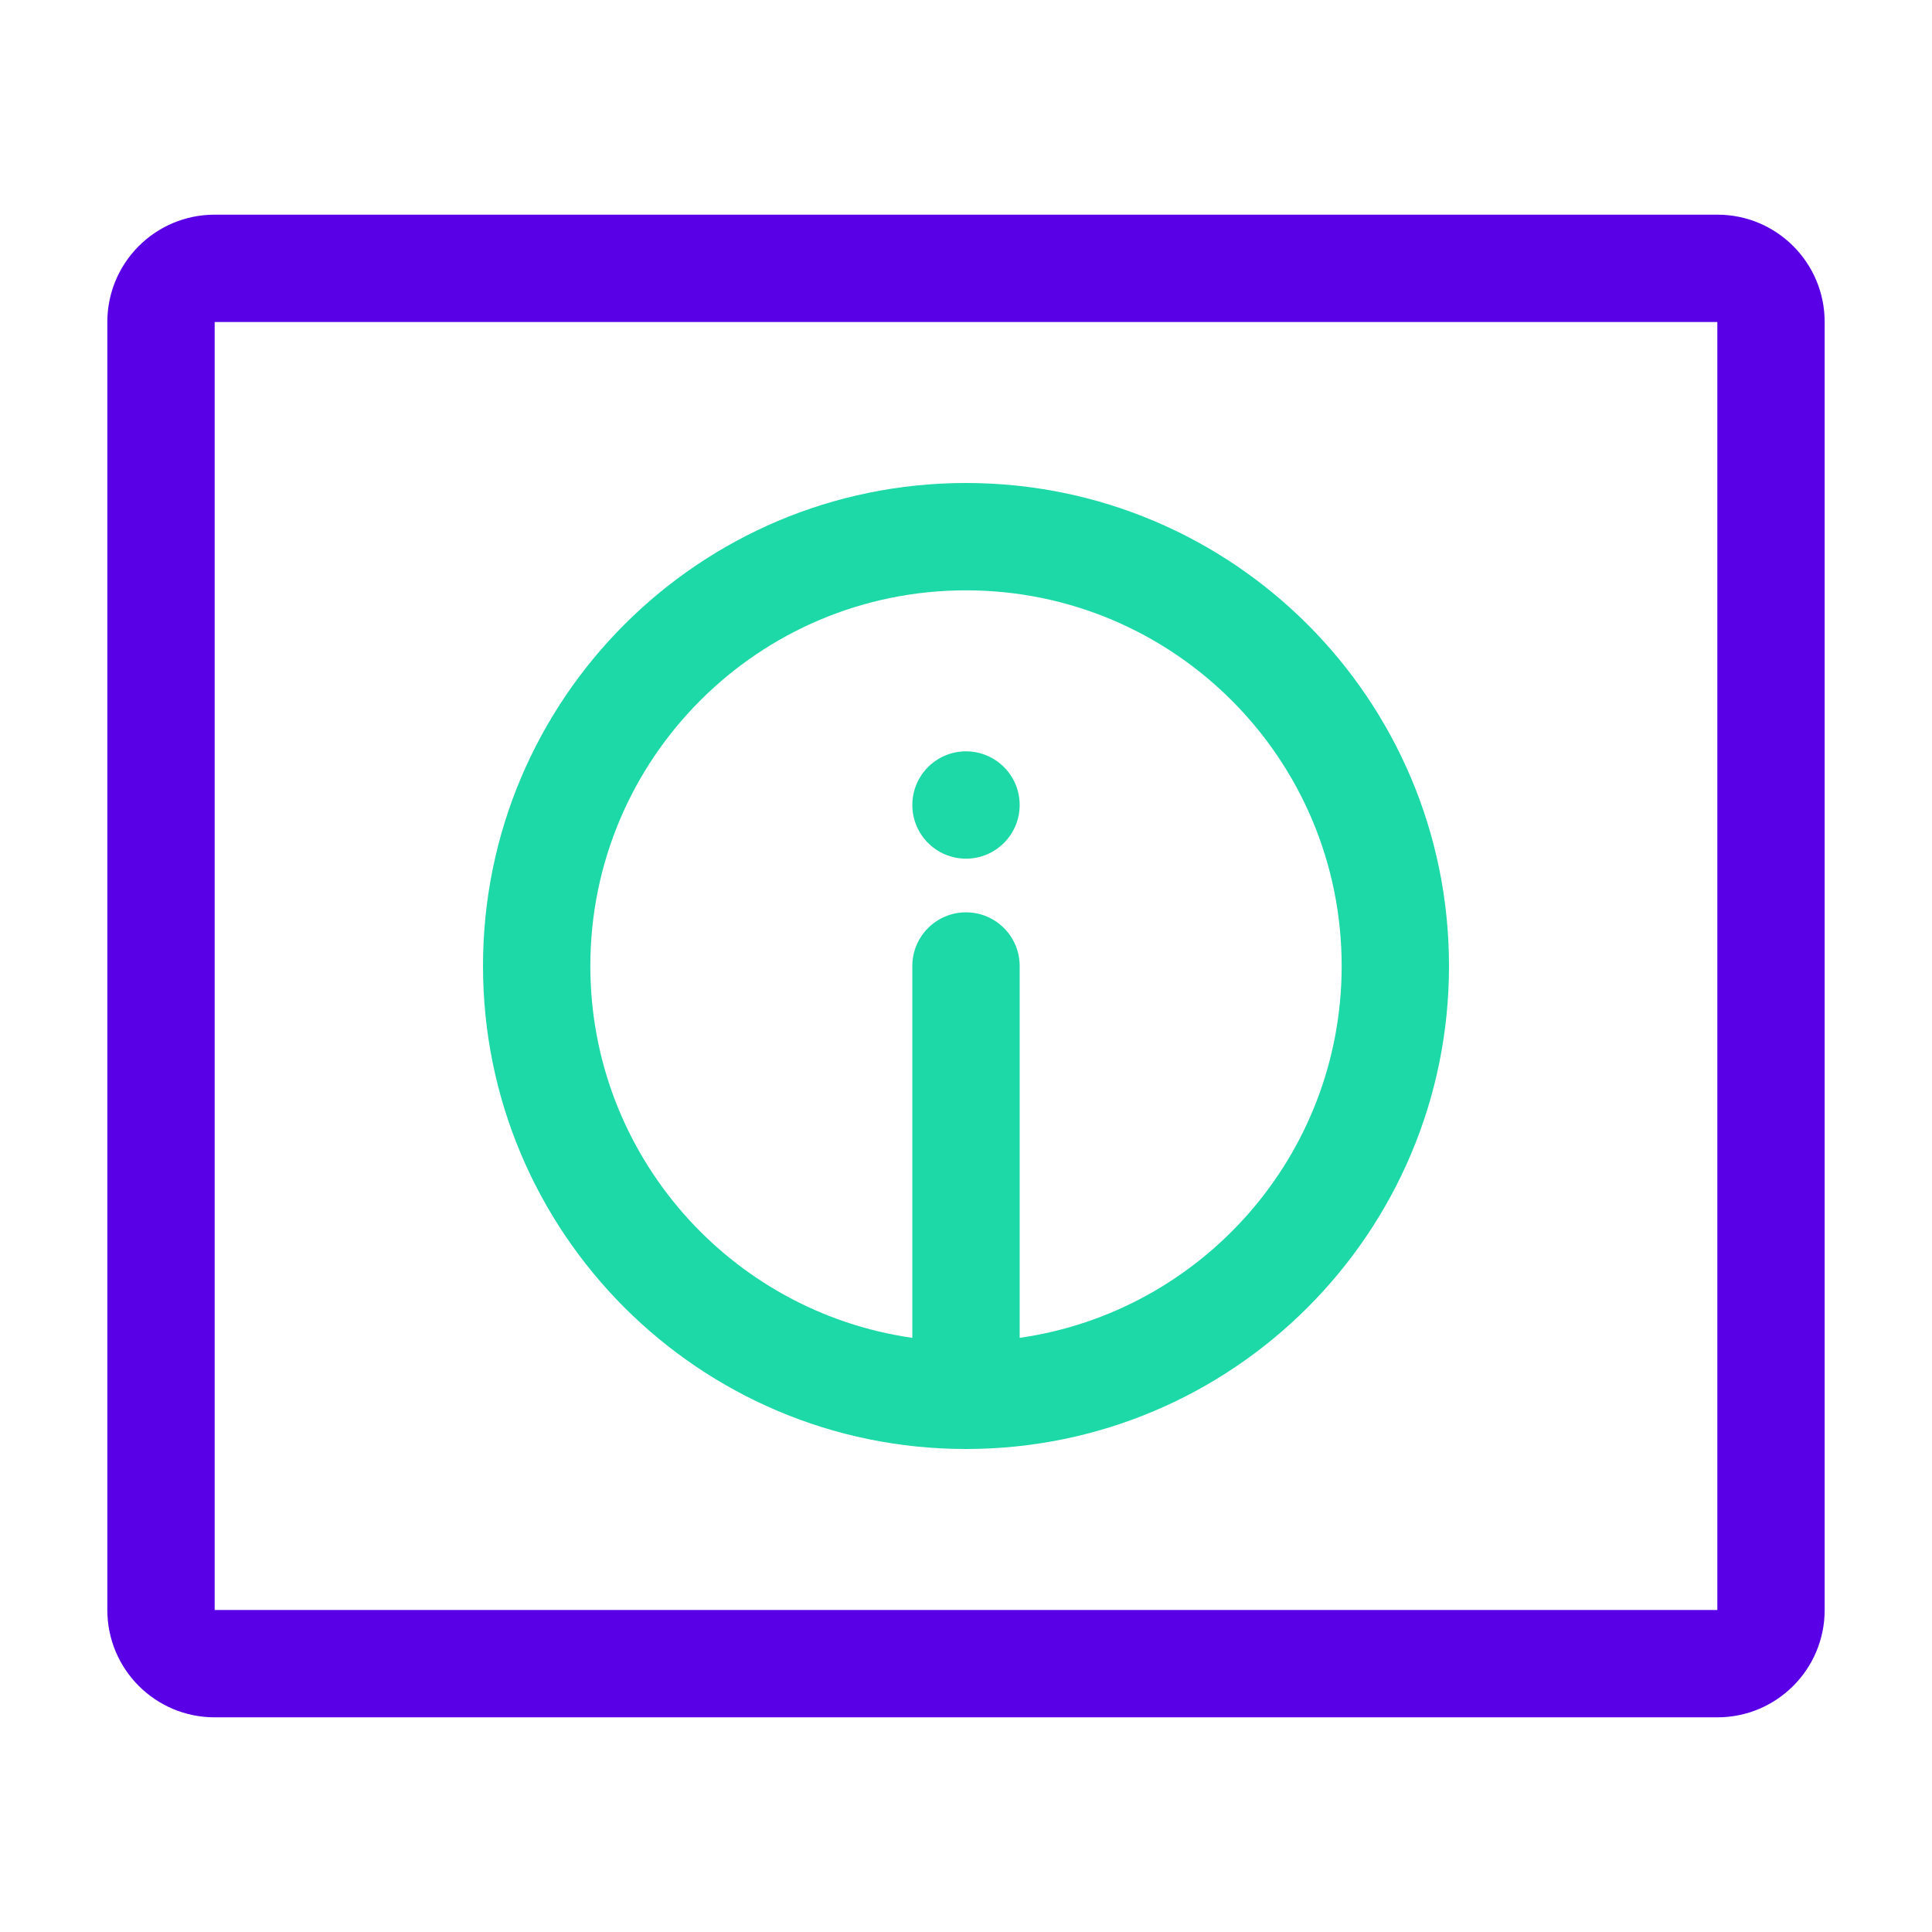 <svg width="36" height="36" viewBox="0 0 36 36" fill="none" xmlns="http://www.w3.org/2000/svg">
<path fill-rule="evenodd" clip-rule="evenodd" d="M32 6H4V30H32V6ZM4 4C2.895 4 2 4.895 2 6V30C2 31.105 2.895 32 4 32H32C33.105 32 34 31.105 34 30V6C34 4.895 33.105 4 32 4H4Z" fill="#5900E7"/>
<path fill-rule="evenodd" clip-rule="evenodd" d="M17 18V24.929C13.608 24.444 11 21.526 11 18C11 14.134 14.134 11 18 11C21.866 11 25 14.134 25 18C25 21.526 22.392 24.444 19 24.929V18C19 17.448 18.552 17 18 17C17.448 17 17 17.448 17 18ZM18 27C22.971 27 27 22.971 27 18C27 13.029 22.971 9 18 9C13.029 9 9 13.029 9 18C9 22.971 13.029 27 18 27ZM18 16C18.552 16 19 15.552 19 15C19 14.448 18.552 14 18 14C17.448 14 17 14.448 17 15C17 15.552 17.448 16 18 16Z" fill="#1DD8A7"/>
</svg>
